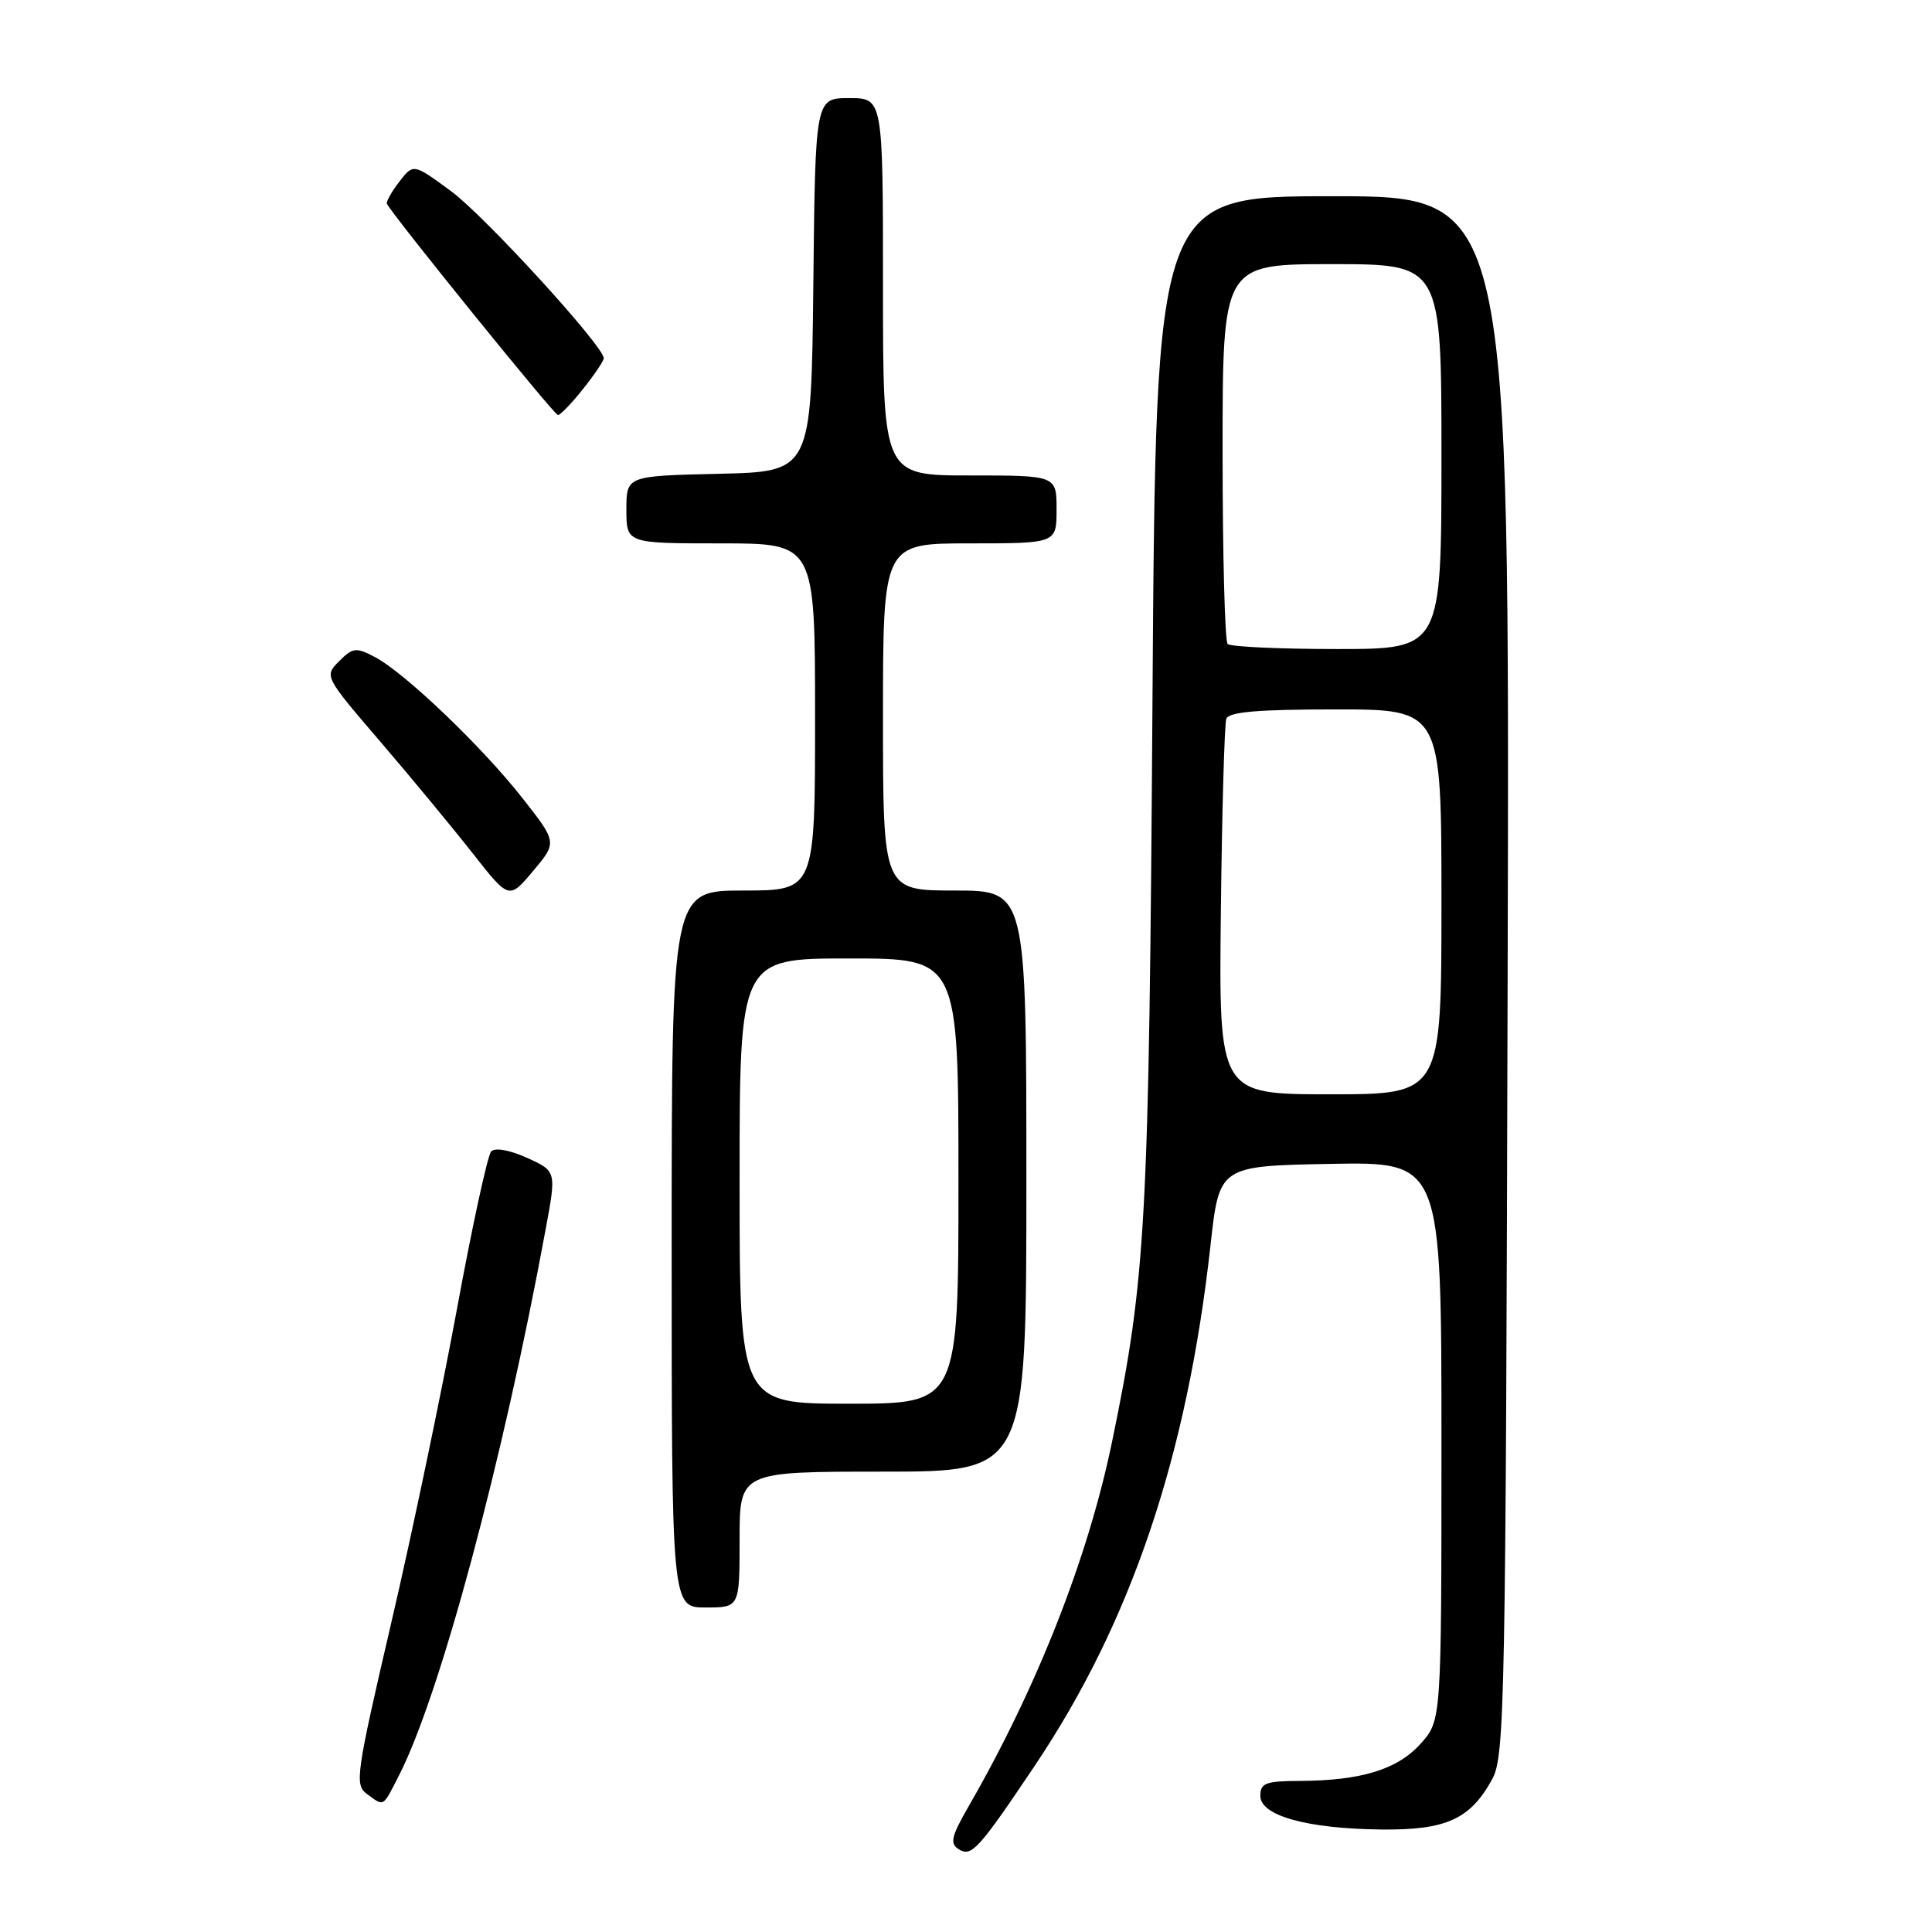 <?xml version="1.0" encoding="UTF-8" standalone="no"?>
<!DOCTYPE svg PUBLIC "-//W3C//DTD SVG 1.1//EN" "http://www.w3.org/Graphics/SVG/1.1/DTD/svg11.dtd" >
<svg xmlns="http://www.w3.org/2000/svg" xmlns:xlink="http://www.w3.org/1999/xlink" version="1.1" viewBox="0 0 256 256">
 <g >
 <path fill="currentColor"
d=" M 137.09 234.00 C 149.87 214.97 157.30 192.97 160.40 165.00 C 161.56 154.50 161.56 154.50 176.28 154.22 C 191.00 153.95 191.00 153.95 191.00 190.96 C 191.00 227.97 191.00 227.97 188.25 231.04 C 185.19 234.46 180.38 235.94 172.25 235.98 C 167.71 236.00 167.00 236.26 167.00 237.96 C 167.00 240.59 173.18 242.31 183.04 242.42 C 191.63 242.51 194.82 241.06 197.73 235.74 C 199.39 232.71 199.52 225.86 199.77 129.25 C 200.04 26.00 200.04 26.00 176.60 26.00 C 153.16 26.00 153.16 26.00 152.71 92.75 C 152.25 162.10 151.86 169.22 147.37 190.96 C 144.19 206.39 137.43 223.58 128.37 239.31 C 126.04 243.36 125.82 244.28 127.05 245.04 C 128.73 246.09 129.65 245.08 137.09 234.00 Z  M 52.89 235.21 C 58.33 224.54 66.65 193.56 72.31 162.84 C 73.73 155.18 73.73 155.18 69.83 153.42 C 67.50 152.37 65.59 152.03 65.08 152.58 C 64.61 153.09 62.56 162.50 60.54 173.50 C 58.51 184.50 54.61 203.16 51.86 214.96 C 47.16 235.17 46.97 236.50 48.62 237.71 C 50.93 239.40 50.68 239.55 52.89 235.21 Z  M 98.00 204.00 C 98.00 195.00 98.00 195.00 117.00 195.00 C 136.00 195.00 136.00 195.00 136.00 156.50 C 136.00 118.00 136.00 118.00 126.50 118.00 C 117.00 118.00 117.00 118.00 117.00 95.00 C 117.00 72.00 117.00 72.00 128.50 72.00 C 140.00 72.00 140.00 72.00 140.00 67.50 C 140.00 63.00 140.00 63.00 128.50 63.00 C 117.00 63.00 117.00 63.00 117.00 38.00 C 117.00 13.00 117.00 13.00 112.52 13.00 C 108.03 13.00 108.03 13.00 107.77 37.75 C 107.50 62.50 107.50 62.50 95.25 62.78 C 83.00 63.06 83.00 63.06 83.00 67.53 C 83.00 72.00 83.00 72.00 95.50 72.00 C 108.00 72.00 108.00 72.00 108.00 95.00 C 108.00 118.00 108.00 118.00 98.50 118.00 C 89.00 118.00 89.00 118.00 89.00 165.50 C 89.00 213.00 89.00 213.00 93.50 213.00 C 98.00 213.00 98.00 213.00 98.00 204.00 Z  M 69.20 105.72 C 63.82 98.88 53.63 89.14 49.67 87.06 C 47.18 85.75 46.75 85.80 44.94 87.61 C 42.96 89.59 42.97 89.62 50.42 98.30 C 54.52 103.09 60.03 109.75 62.66 113.10 C 67.45 119.20 67.45 119.20 70.64 115.41 C 73.83 111.61 73.83 111.61 69.20 105.72 Z  M 77.25 51.55 C 78.76 49.66 80.00 47.82 80.00 47.47 C 80.00 45.87 64.19 28.57 59.74 25.31 C 54.77 21.66 54.77 21.66 52.91 24.08 C 51.88 25.41 51.15 26.73 51.27 27.00 C 51.89 28.37 73.44 55.00 73.93 55.00 C 74.24 55.00 75.74 53.45 77.25 51.55 Z  M 161.77 120.75 C 161.92 107.41 162.25 95.94 162.49 95.25 C 162.82 94.33 166.65 94.00 176.97 94.00 C 191.00 94.00 191.00 94.00 191.00 119.50 C 191.00 145.00 191.00 145.00 176.25 145.00 C 161.50 145.00 161.50 145.00 161.77 120.75 Z  M 162.67 85.33 C 162.30 84.97 162.00 73.49 162.00 59.83 C 162.00 35.00 162.00 35.00 176.50 35.00 C 191.00 35.00 191.00 35.00 191.00 60.50 C 191.00 86.00 191.00 86.00 177.17 86.00 C 169.56 86.00 163.03 85.70 162.67 85.33 Z  M 98.00 156.50 C 98.00 127.00 98.00 127.00 112.50 127.00 C 127.00 127.00 127.00 127.00 127.00 156.50 C 127.00 186.00 127.00 186.00 112.50 186.00 C 98.00 186.00 98.00 186.00 98.00 156.50 Z "/>
</g>
</svg>
